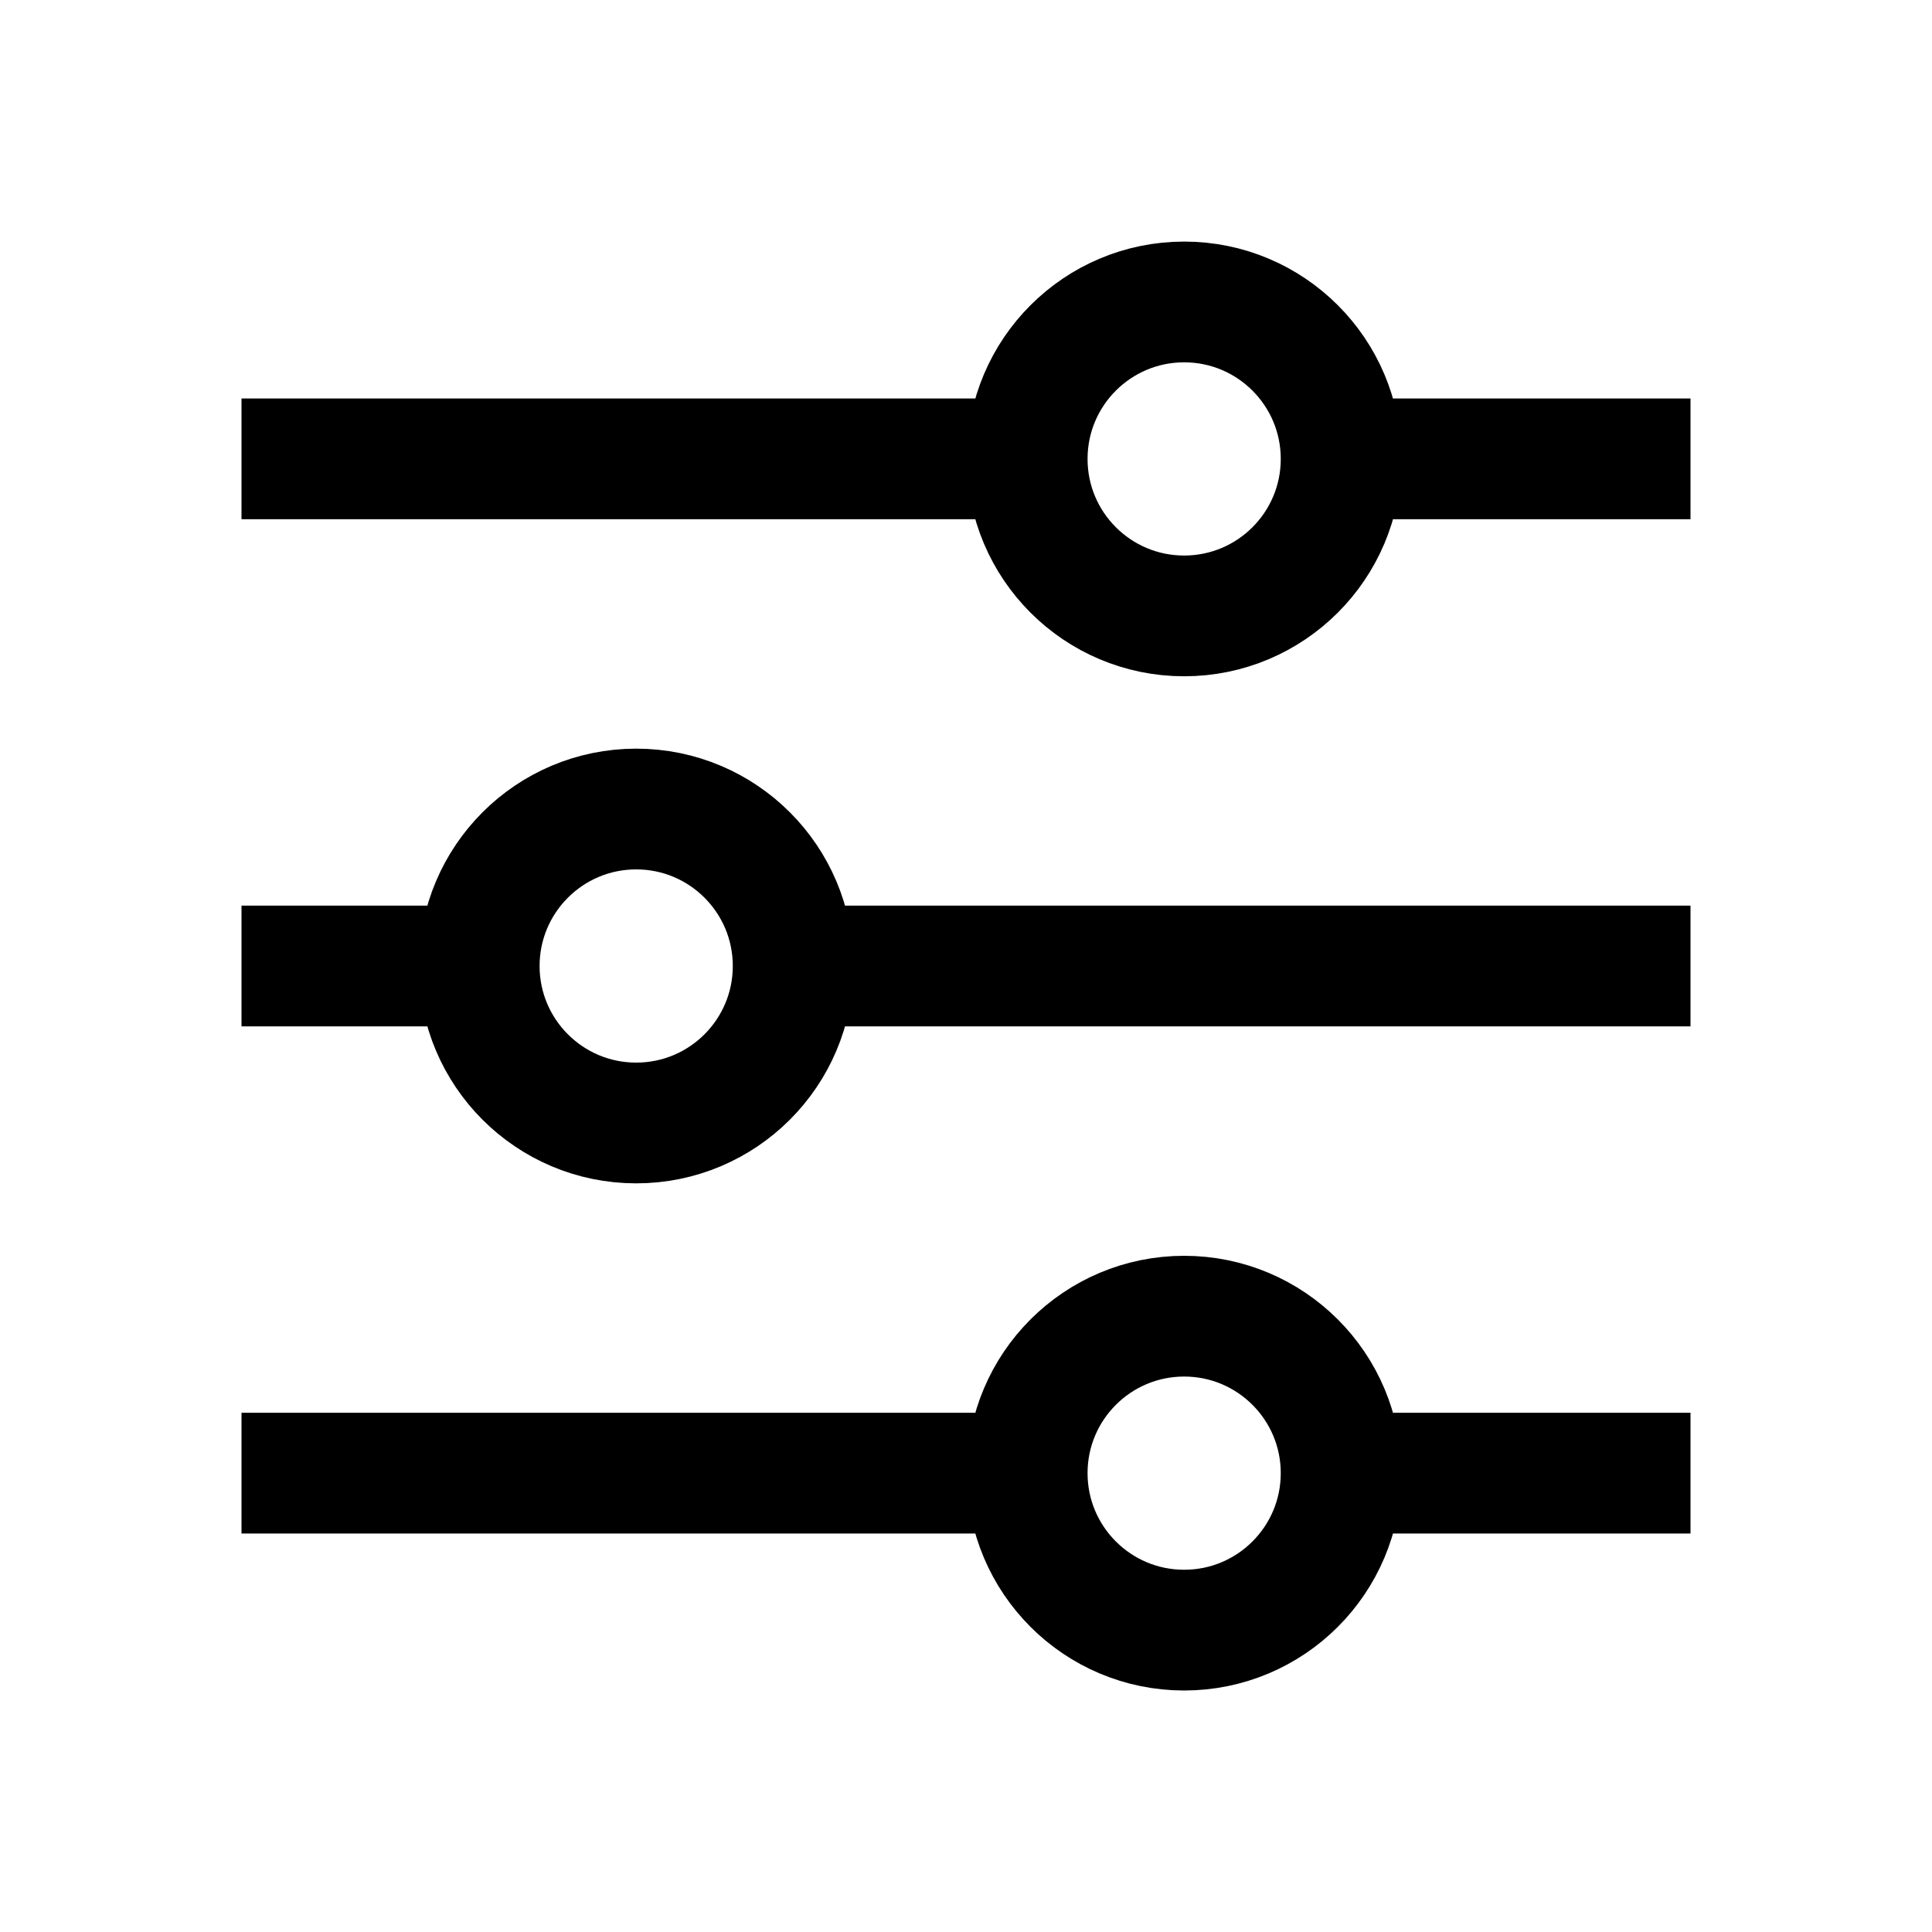 <svg width="24" height="24" viewBox="0 0 24 24" fill="none" xmlns="http://www.w3.org/2000/svg">
<path d="M3 5.7L12.816 5.7M21 5.7L16.908 5.7" stroke="black" stroke-width="1.5"/>
<path d="M14.71 3.751C15.787 3.751 16.66 4.624 16.66 5.701C16.66 6.778 15.787 7.651 14.71 7.651C13.633 7.651 12.76 6.778 12.76 5.701C12.76 4.624 13.633 3.751 14.71 3.751Z" stroke="black" stroke-width="1.5"/>
<path d="M3 12H6.491M21 12L10.126 12" stroke="black" stroke-width="1.5"/>
<path d="M7.903 10.05C8.98 10.05 9.853 10.923 9.853 12C9.853 13.077 8.98 13.95 7.903 13.95C6.826 13.95 5.953 13.077 5.953 12C5.953 10.923 6.826 10.05 7.903 10.05Z" stroke="black" stroke-width="1.5"/>
<path d="M3 18.3H12.771M21 18.3H16.595" stroke="black" stroke-width="1.5"/>
<path d="M14.71 16.35C15.787 16.35 16.66 17.223 16.66 18.3C16.66 19.377 15.787 20.25 14.71 20.25C13.633 20.25 12.76 19.377 12.76 18.3C12.76 17.223 13.633 16.35 14.71 16.35Z" stroke="black" stroke-width="1.5"/>
</svg>
